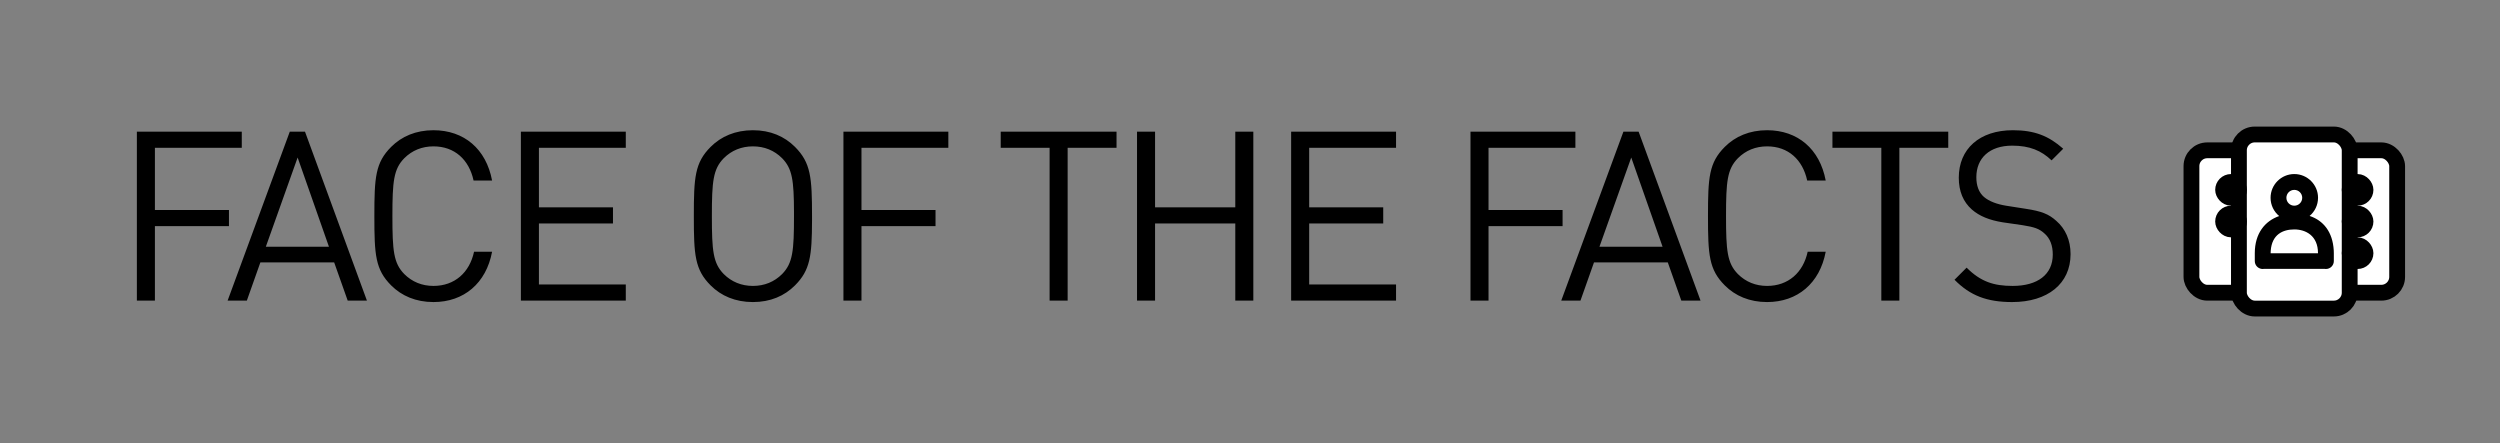 <svg xmlns="http://www.w3.org/2000/svg" width="158" height="28" viewBox="0 0 158 28">
    <rect x="0" y="0" width="158" height="28" fill="#808080" stroke="none"/>
    <g fill="none" fill-rule="evenodd">
        <g>
            <g>
                <path d="M0 0H158V28H0z" transform="translate(-1160 -13) translate(1160 13)"/>
                <g transform="translate(-1160 -13) translate(1160 13) translate(138 8)">
                    <rect width="13" height="9" x=".5" y="1.5" fill="#FFF" stroke="#000" rx="1"/>
                    <rect width="7" height="11" x="3.5" y=".5" fill="#FFF" stroke="#000" rx="1"/>
                    <rect width="1" height="1" x="2.5" y="3.5" stroke="#000" rx=".5"/>
                    <rect width="1" height="1" x="10.5" y="3.5" stroke="#000" rx=".5"/>
                    <rect width="1" height="1" x="2.5" y="5.5" stroke="#000" rx=".5"/>
                    <rect width="1" height="1" x="10.5" y="5.5" stroke="#000" rx=".5"/>
                    <rect width="1" height="1" x="10.5" y="7.5" stroke="#000" rx=".5"/>
                    <path fill="#000" fill-rule="nonzero" d="M7 3c.828 0 1.5.672 1.5 1.5 0 .46-.207.872-.533 1.147.864.286 1.458 1.001 1.526 2.177L9.498 8v.5c0 .276-.224.5-.5.5l-.09-.008H5.093c-.03.005-.06.008-.09.008-.245 0-.45-.177-.492-.41l-.008-.09V8c0-1.248.641-2.034 1.542-2.346C5.71 5.38 5.5 4.964 5.5 4.5 5.5 3.672 6.172 3 7 3zm0 3.5c-.723 0-1.415.316-1.491 1.35L5.503 8v.008h2.994V8c0-1.105-.774-1.5-1.497-1.5zM7 4c-.276 0-.5.224-.5.5s.224.5.5.5.5-.224.5-.5S7.276 4 7 4z"/>
                </g>
                <path fill="#000" fill-rule="nonzero" d="M9.79 19v-4.71h4.68v-1.02H9.79V9.34h5.49V8.32H8.65V19h1.14zm5.81 0l.855-2.415h4.665L21.975 19h1.215L19.275 8.32h-.96L14.385 19H15.6zm5.19-3.405H16.8l2.01-5.64 1.98 5.64zm6.605 3.495c1.92 0 3.33-1.185 3.705-3.18h-1.14c-.285 1.32-1.23 2.16-2.565 2.16-.72 0-1.35-.255-1.845-.75-.675-.69-.75-1.47-.75-3.66 0-2.19.075-2.97.75-3.66.495-.495 1.125-.75 1.845-.75 1.335 0 2.25.84 2.535 2.16h1.17c-.375-1.995-1.77-3.18-3.705-3.18-1.11 0-2.01.39-2.67 1.05-1.005 1.005-1.065 1.935-1.065 4.38s.06 3.375 1.065 4.38c.66.66 1.56 1.05 2.67 1.05zM39.55 19v-1.02h-5.49v-3.855h4.68v-1.02h-4.68V9.34h5.49V8.32h-6.63V19h6.63zm8.035.09c1.11 0 1.995-.39 2.655-1.05.965-.965 1.073-1.86 1.08-4.094v-.286c0-2.445-.075-3.375-1.08-4.38-.66-.66-1.545-1.05-2.655-1.05-1.11 0-2.01.39-2.67 1.05-1.005 1.005-1.065 1.935-1.065 4.38s.06 3.375 1.065 4.38c.66.66 1.56 1.05 2.67 1.05zm0-1.02c-.72 0-1.35-.255-1.845-.75-.675-.69-.75-1.47-.75-3.66 0-2.19.075-2.97.75-3.66.495-.495 1.125-.75 1.845-.75s1.35.255 1.845.75c.647.661.743 1.405.75 3.393v.267c0 2.19-.075 2.97-.75 3.66-.495.495-1.125.75-1.845.75zm6.86.93v-4.71h4.68v-1.02h-4.68V9.34h5.49V8.32h-6.63V19h1.14zm13.03 0V9.34h3.09V8.32h-7.32v1.02h3.09V19h1.14zM73 19v-4.875h5.07V19h1.14V8.32h-1.14v4.785H73V8.32h-1.14V19H73zm15.23 0v-1.02h-5.49v-3.855h4.68v-1.02h-4.68V9.34h5.49V8.32H81.6V19h6.63zm5.845 0v-4.71h4.68v-1.02h-4.68V9.34h5.49V8.32h-6.63V19h1.14zm5.81 0l.855-2.415h4.665L106.26 19h1.215L103.56 8.32h-.96L98.67 19h1.215zm5.19-3.405h-3.99l2.01-5.64 1.98 5.64zm6.605 3.495c1.92 0 3.33-1.185 3.705-3.18h-1.14c-.285 1.32-1.23 2.16-2.565 2.16-.72 0-1.35-.255-1.845-.75-.675-.69-.75-1.47-.75-3.66 0-2.19.075-2.97.75-3.66.495-.495 1.125-.75 1.845-.75 1.335 0 2.25.84 2.535 2.16h1.17c-.375-1.995-1.77-3.18-3.705-3.18-1.11 0-2.01.39-2.67 1.05-1.005 1.005-1.065 1.935-1.065 4.38s.06 3.375 1.065 4.38c.66.66 1.56 1.05 2.67 1.05zm8.36-.09V9.34h3.09V8.32h-7.32v1.02h3.09V19h1.14zm7.13.09c2.235 0 3.69-1.155 3.69-3.03 0-.885-.33-1.605-.9-2.1-.48-.435-.945-.615-1.935-.765L126.78 13c-.555-.09-1.065-.27-1.395-.555-.33-.285-.48-.72-.48-1.245 0-1.2.825-1.995 2.265-1.995 1.11 0 1.845.315 2.49.93l.735-.735c-.915-.81-1.815-1.17-3.18-1.17-2.115 0-3.42 1.185-3.42 3 0 .87.285 1.53.825 2.01.48.42 1.11.675 1.95.81l1.245.18c.765.12 1.065.225 1.395.525.36.315.525.765.525 1.335 0 1.26-.96 1.98-2.535 1.98-1.2 0-2.025-.27-2.91-1.155l-.765.765c.99 1.005 2.055 1.41 3.645 1.41z" transform="translate(-1160 -13) translate(1160 13)"/>
            </g>
        </g>
    </g>
</svg>
